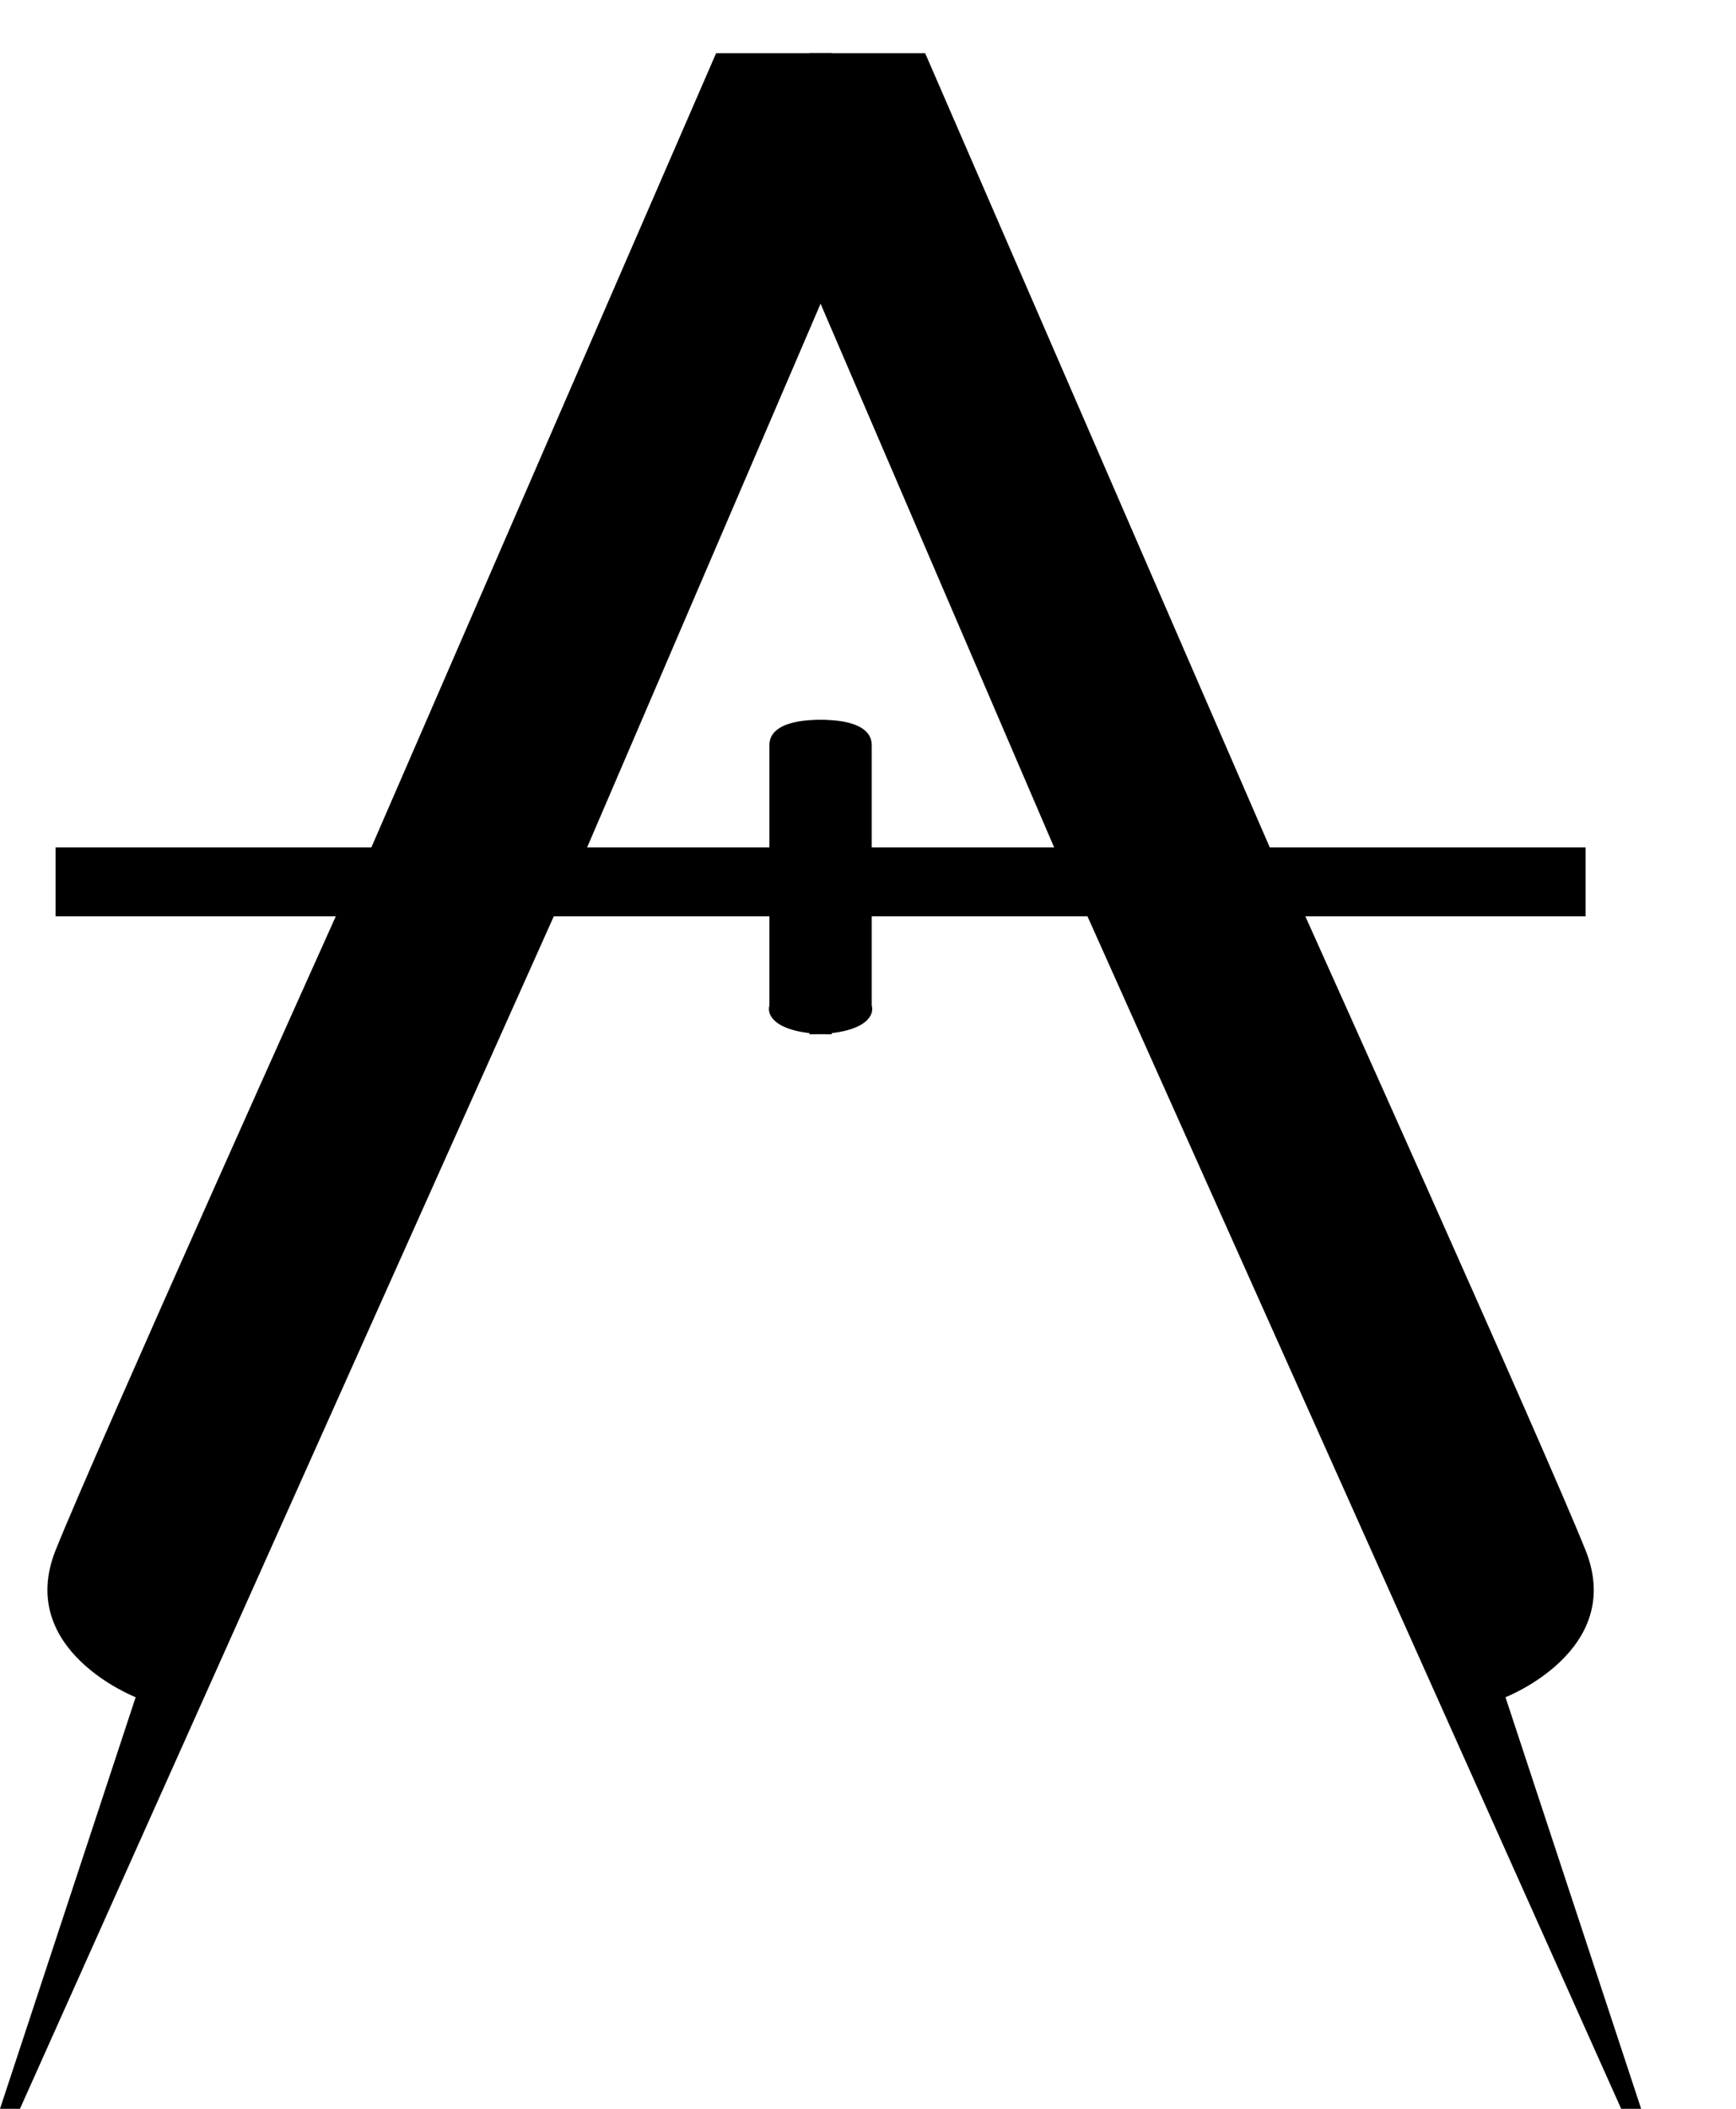 <svg width="14" height="17" viewBox="0 0 14 17" fill="none" xmlns="http://www.w3.org/2000/svg">
<path d="M2.995 6.831L5.775 0.429H6.707V2.24L4.735 6.831H6.205V6.006C6.205 5.806 6.54 5.791 6.707 5.809V8.338C6.248 8.338 6.181 8.182 6.205 8.105V7.387H4.466L0.161 17H0L1.094 13.682C1.094 13.682 0.126 13.306 0.448 12.498C0.771 11.691 2.708 7.387 2.708 7.387H0.448V6.831H2.995Z" fill="black"/>
<path d="M10.24 6.831L7.461 0.429H6.528V2.24L8.501 6.831H7.03V6.006C7.03 5.806 6.695 5.791 6.528 5.809V8.338C6.987 8.338 7.054 8.182 7.03 8.105V7.387H8.77L13.074 17H13.235L12.141 13.682C12.141 13.682 13.11 13.306 12.787 12.498C12.464 11.691 10.527 7.387 10.527 7.387H12.787V6.831H10.24Z" fill="black"/>
</svg>
